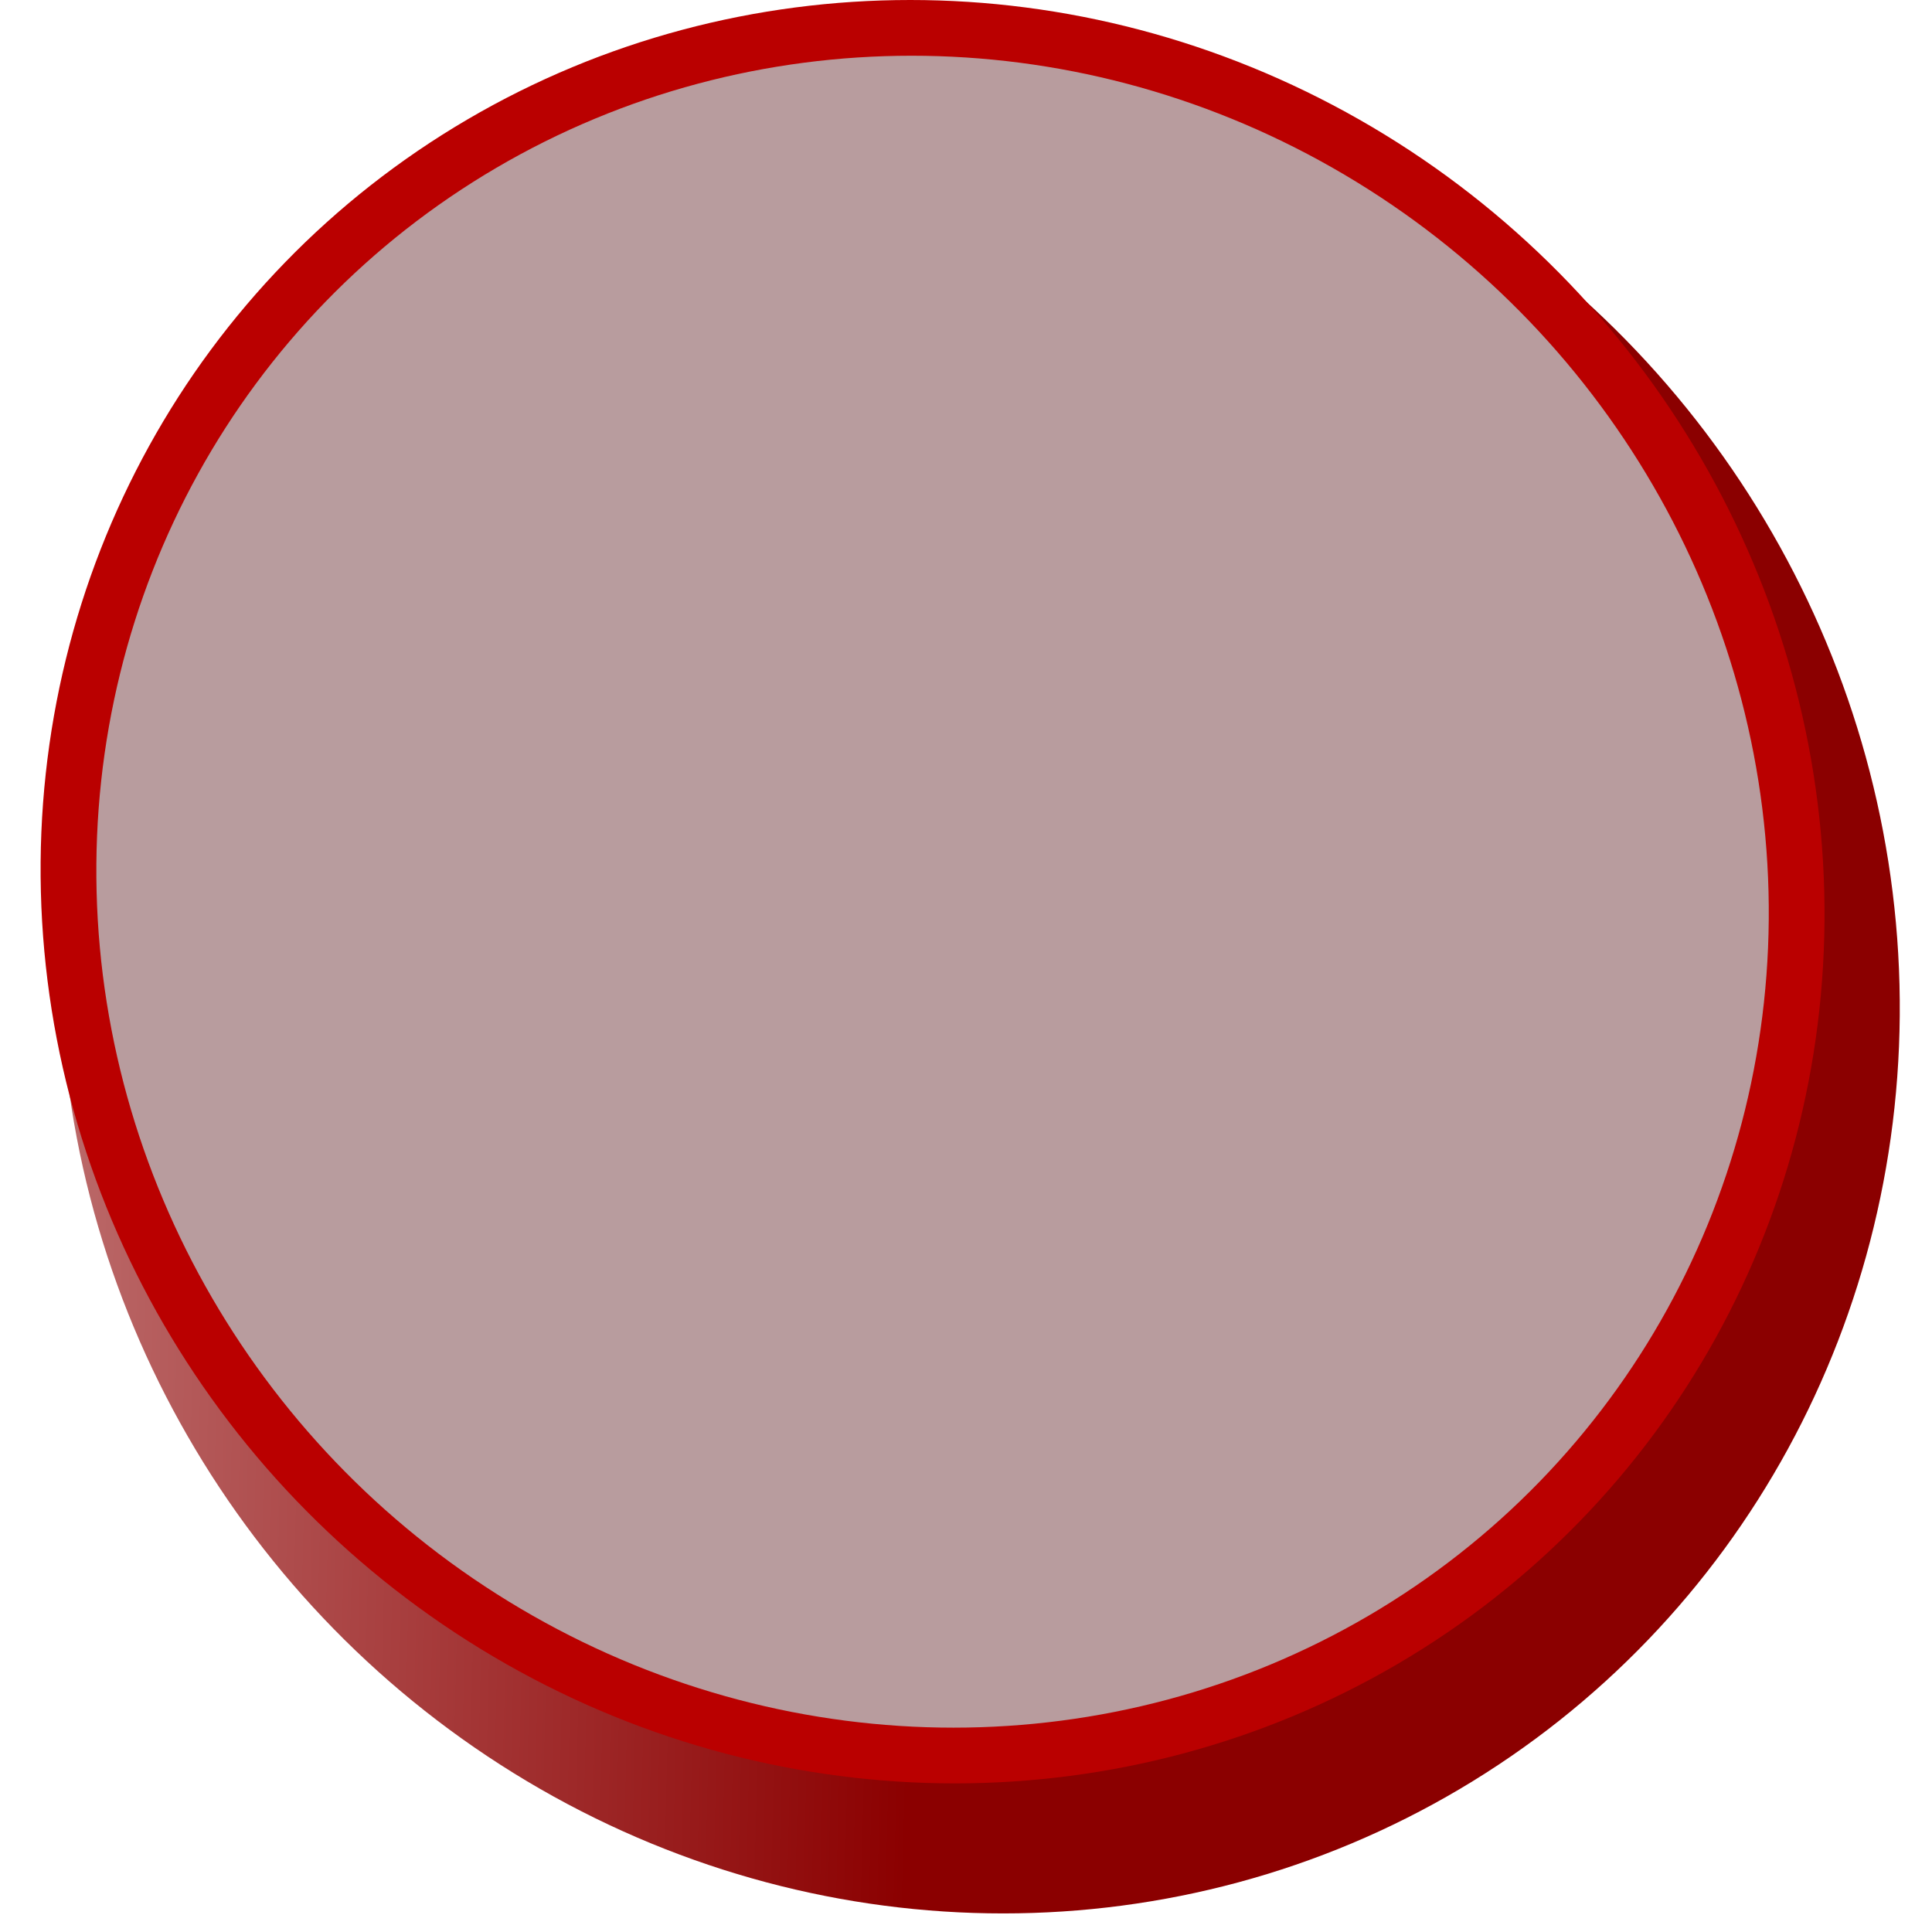 <svg width="104" height="104" viewBox="0 0 104 104" fill="none" xmlns="http://www.w3.org/2000/svg">
<g filter="url(#filter0_d_328_8368)">
<ellipse cx="49.5" cy="50" rx="49.5" ry="50" transform="matrix(1 0 0.025 1 0 1)" fill="url(#paint0_linear_328_8368)"/>
</g>
<circle cx="48" cy="48" r="46.5" transform="matrix(1 0 0.025 1 1 0)" fill="#B89C9E" stroke="#BA0000" stroke-width="3"/>
<defs>
<filter id="filter0_d_328_8368" x="1.217" y="1" width="102.031" height="102.97" filterUnits="userSpaceOnUse" color-interpolation-filters="sRGB">
<feFlood flood-opacity="0" result="BackgroundImageFix"/>
<feColorMatrix in="SourceAlpha" type="matrix" values="0 0 0 0 0 0 0 0 0 0 0 0 0 0 0 0 0 0 127 0" result="hardAlpha"/>
<feOffset dx="2" dy="2"/>
<feGaussianBlur stdDeviation="0.5"/>
<feComposite in2="hardAlpha" operator="out"/>
<feColorMatrix type="matrix" values="0 0 0 0 0 0 0 0 0 0 0 0 0 0 0 0 0 0 0.25 0"/>
<feBlend mode="normal" in2="BackgroundImageFix" result="effect1_dropShadow_328_8368"/>
<feBlend mode="normal" in="SourceGraphic" in2="effect1_dropShadow_328_8368" result="shape"/>
</filter>
<linearGradient id="paint0_linear_328_8368" x1="98.275" y1="49.014" x2="0.628" y2="44.156" gradientUnits="userSpaceOnUse">
<stop offset="0.526" stop-color="#8B0000"/>
<stop offset="1" stop-color="#BB6969"/>
</linearGradient>
</defs>
</svg>
